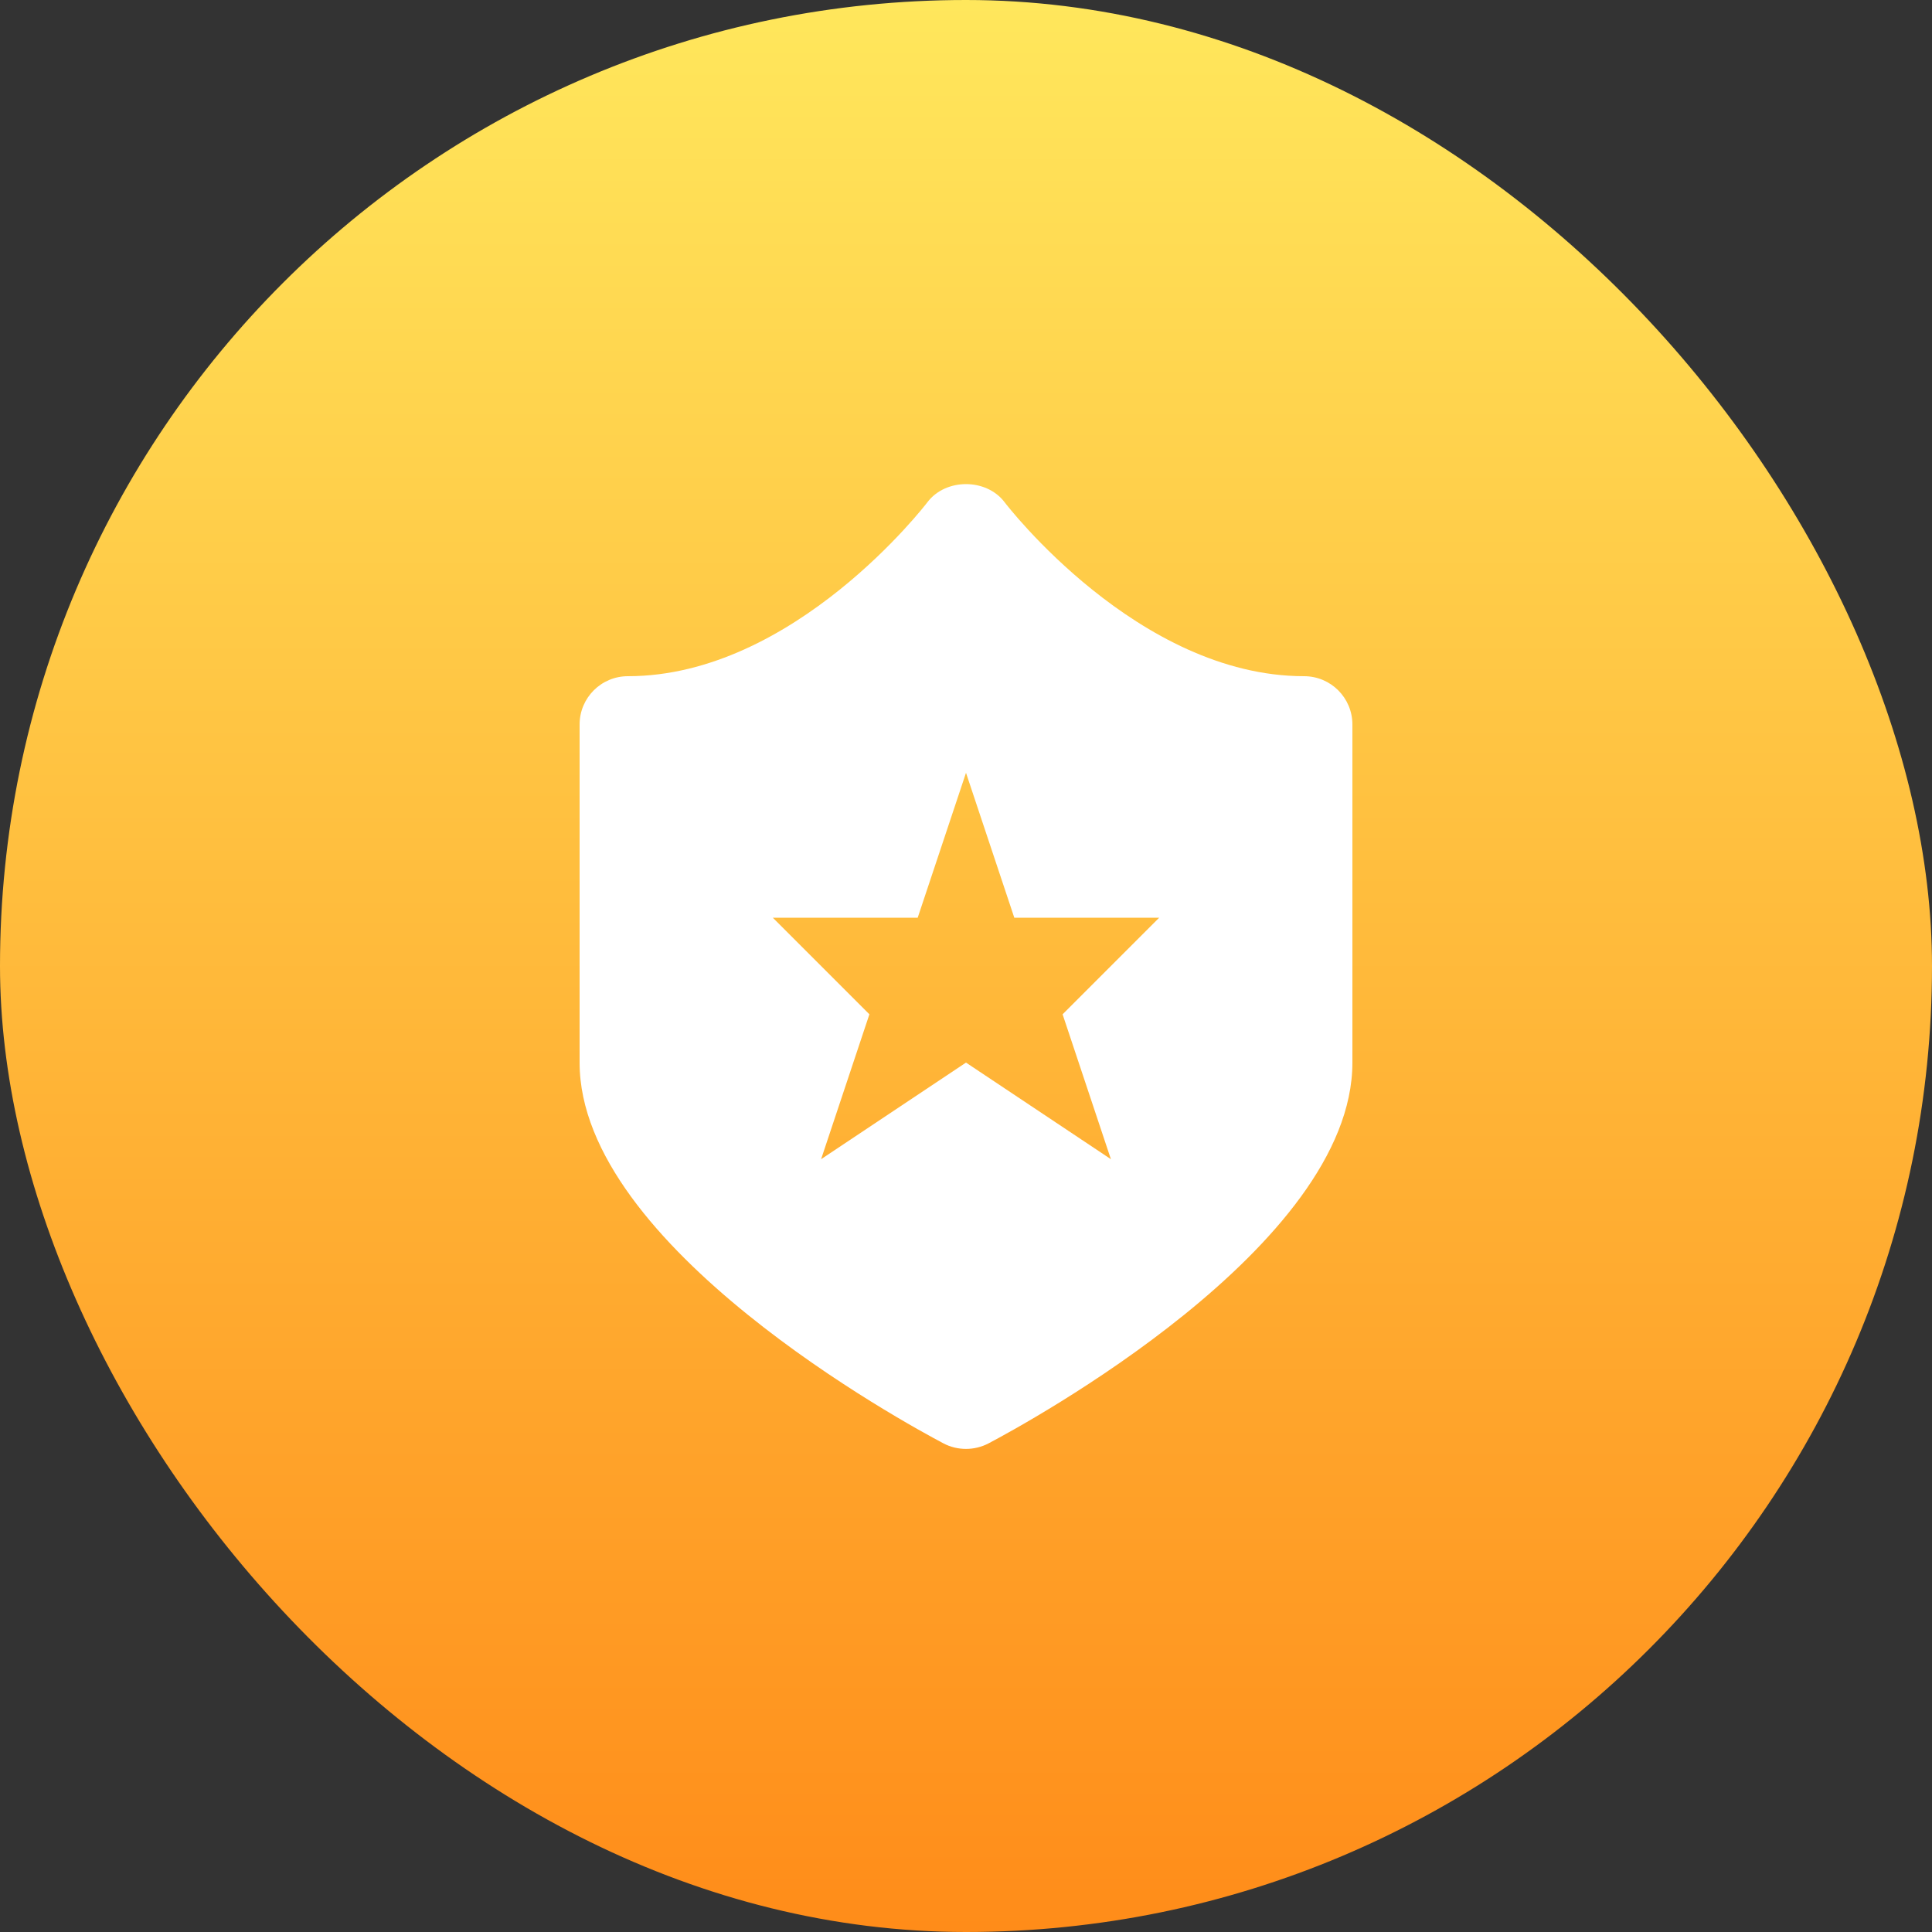 <svg width="40" height="40" viewBox="0 0 40 40" fill="none" xmlns="http://www.w3.org/2000/svg">
<rect x="0" y="0" width="40" height="40" fill="#333333" stroke="none"/>
<rect width="40" height="40" rx="20" fill="url(#paint0_linear_691_89571)"/>
<path d="M27 14C23.56 14 20.826 10.435 20.799 10.398C20.421 9.898 19.579 9.898 19.201 10.398C19.174 10.435 16.44 14 13 14C12.447 14 12 14.448 12 15V22C12 25.807 18.764 29.478 19.534 29.884C19.68 29.961 19.84 29.998 20 29.998C20.16 29.998 20.32 29.96 20.466 29.884C21.236 29.478 28 25.807 28 22V15C28 14.448 27.553 14 27 14ZM23 24L20 22L17 24L18 21L16 19H19L20 16L21 19H24L22 21L23 24Z" fill="white"/>
<defs>
<linearGradient id="paint0_linear_691_89571" x1="20" y1="0" x2="20" y2="40" gradientUnits="userSpaceOnUse">
<stop stop-color="#FFE75C"/>
<stop offset="1" stop-color="#FF8C19"/>
</linearGradient>
</defs>
</svg>
